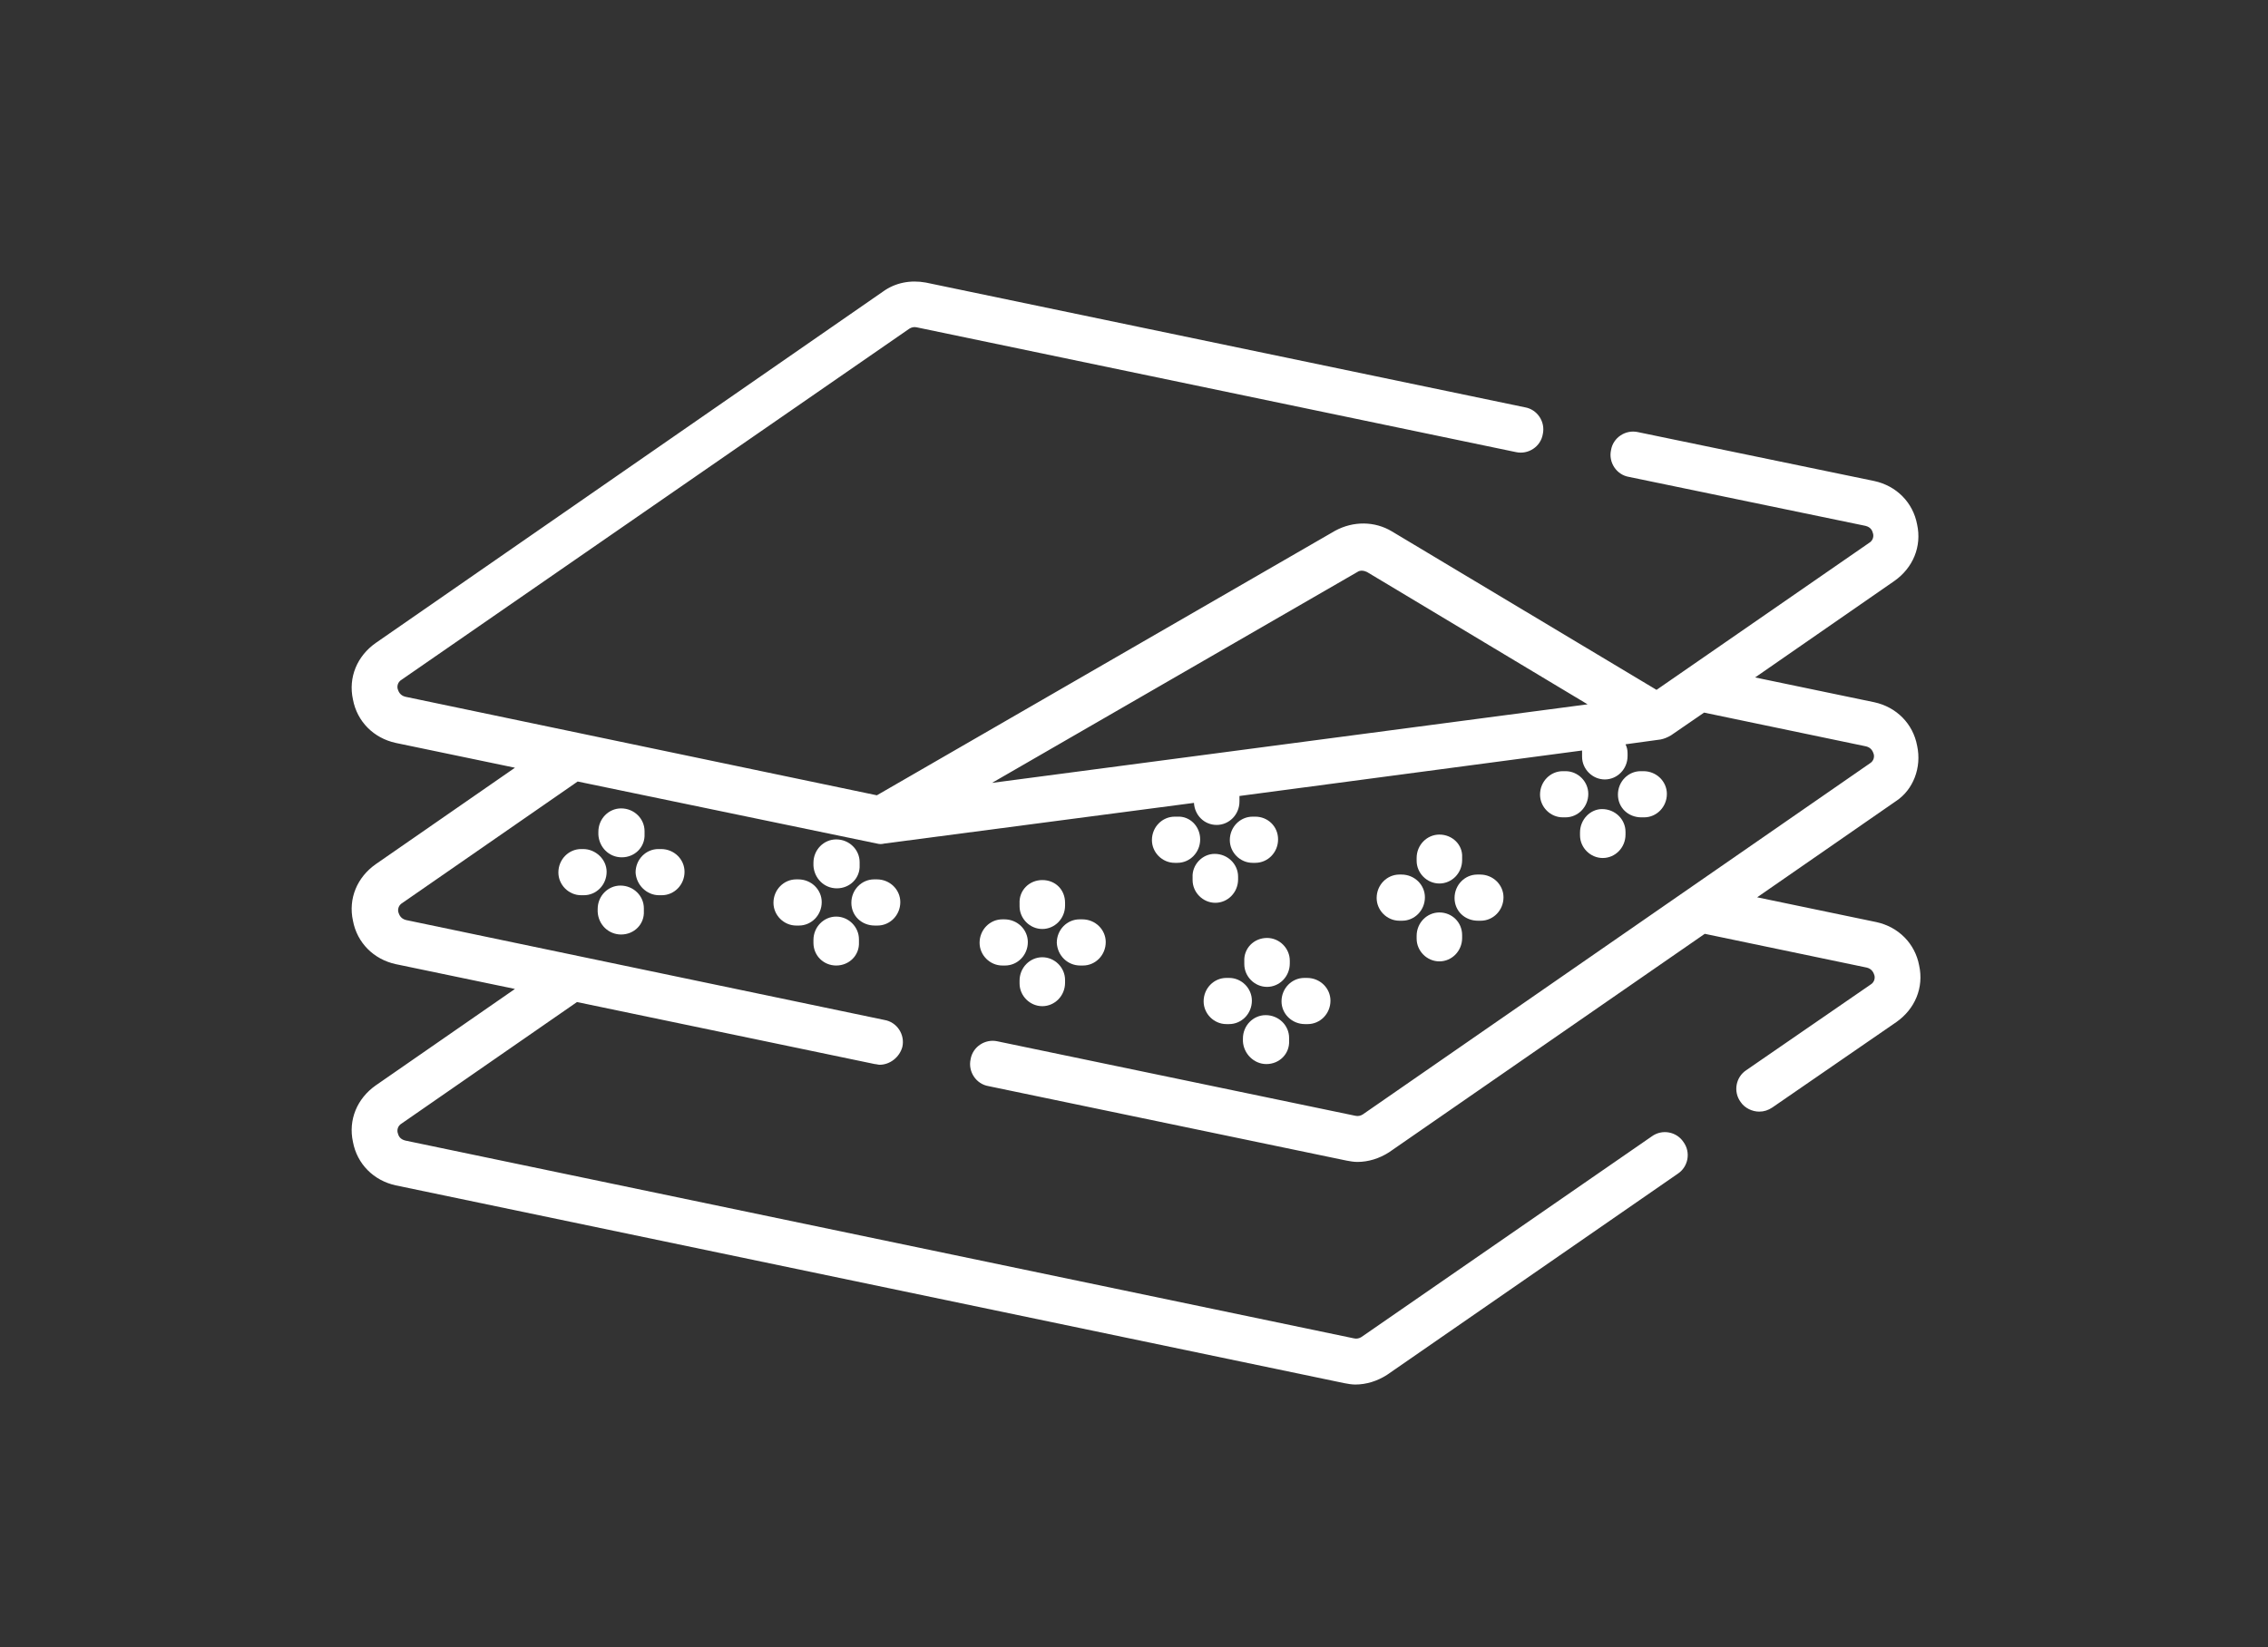 <?xml version="1.0" encoding="utf-8"?>
<!-- Generator: Adobe Illustrator 22.1.0, SVG Export Plug-In . SVG Version: 6.00 Build 0)  -->
<svg version="1.1" id="Warstwa_1" xmlns="http://www.w3.org/2000/svg" xmlns:xlink="http://www.w3.org/1999/xlink" x="0px" y="0px"
	 viewBox="0 0 329 239" style="enable-background:new 0 0 329 239;" xml:space="preserve">
<rect x="0" y="0" width="329" height="239" fill="#333333" stroke="none"/>
<style type="text/css">
	.st0{fill:#FFFFFF;}
</style>
<g>
	<path class="st0" d="M278.1,108.2c-0.6-3.2-3-5.6-6.2-6.3l-17.3-3.6l20.2-14c2.7-1.9,4-5,3.3-8.2c-0.6-3.2-3-5.6-6.2-6.3l-34.3-7.1
		c-1.8-0.4-3.6,0.8-3.9,2.6c-0.4,1.8,0.8,3.6,2.6,3.9l34.3,7.1c0.8,0.2,1,0.7,1.1,1.1c0.1,0.3,0.1,1-0.6,1.4l-30.8,21.3l-38.4-23
		c-2.5-1.5-5.6-1.5-8.2-0.1l-66.5,38.4l-68.4-14.3c-0.8-0.2-1-0.8-1.1-1.1c-0.1-0.3-0.1-1,0.6-1.4l73.6-50.9
		c0.3-0.2,0.7-0.3,1.1-0.2l86.9,18.1c1.8,0.4,3.6-0.8,3.9-2.6c0.4-1.8-0.8-3.6-2.6-3.9l-86.9-18.1c-2.2-0.4-4.4,0-6.2,1.3L54.5,93.3
		c-2.7,1.9-4,5-3.3,8.2c0.6,3.2,3,5.6,6.2,6.3l17.3,3.6l-20.2,14c-2.7,1.9-4,5-3.3,8.2c0.6,3.2,3,5.6,6.2,6.3l17.3,3.6l-20.2,14
		c-2.7,1.9-4,5-3.3,8.2c0.6,3.2,3,5.6,6.2,6.3L195,200.7c0.5,0.1,1.1,0.2,1.6,0.2c1.6,0,3.2-0.5,4.6-1.4l42.2-29.2
		c1.5-1,1.9-3.1,0.8-4.6c-1-1.5-3.1-1.9-4.6-0.8L197.5,194c-0.3,0.2-0.7,0.3-1.1,0.2L58.8,165.5c-0.8-0.2-1-0.7-1.1-1.1
		c-0.1-0.3-0.1-1,0.6-1.4l25.4-17.6l43.2,9c0.2,0,0.5,0.1,0.7,0.1c1.5,0,2.9-1.1,3.3-2.6c0.4-1.8-0.8-3.6-2.6-3.9l-69.4-14.5
		c-0.8-0.2-1-0.8-1.1-1.1c-0.1-0.3-0.1-1,0.6-1.4l25.4-17.6l43.4,9c0.4,0.1,0.7,0.1,1.1,0l44.9-5.9c0.1,1.8,1.5,3.2,3.3,3.2
		c0,0,0,0,0,0c1.8,0,3.3-1.5,3.3-3.4l0-0.4c0-0.1,0-0.2,0-0.4l49.7-6.6c0,0.2,0,0.3,0,0.5l0,0.4c0,1.8,1.5,3.3,3.3,3.3c0,0,0,0,0,0
		c1.8,0,3.3-1.5,3.3-3.4l0-0.4c0-0.5-0.1-0.9-0.3-1.3l5.1-0.7c0.5-0.1,1-0.3,1.5-0.6l4.8-3.3l23.5,4.9c0.8,0.2,1,0.8,1.1,1.1
		c0.1,0.3,0.1,1-0.6,1.4l-73.5,50.9c-0.3,0.2-0.7,0.3-1.1,0.2l-51.9-10.8c-1.8-0.4-3.6,0.8-3.9,2.6c-0.4,1.8,0.8,3.6,2.6,3.9
		l51.9,10.8c0.5,0.1,1.1,0.2,1.6,0.2c1.6,0,3.2-0.5,4.6-1.4l45.8-31.7l23.5,4.9c0.8,0.2,1,0.8,1.1,1.1c0.1,0.3,0.1,1-0.6,1.4
		l-18,12.4c-1.5,1-1.9,3.1-0.8,4.6c0.6,0.9,1.7,1.4,2.7,1.4c0.7,0,1.3-0.2,1.9-0.6l18-12.4c2.7-1.9,4-5,3.3-8.2
		c-0.6-3.2-3-5.6-6.2-6.3l-17.3-3.6l20.2-14C277.5,114.6,278.8,111.4,278.1,108.2z M143.9,113.6l53-30.6c0.4-0.3,1-0.2,1.4,0
		l32,19.2L143.9,113.6z"/>
	<path class="st0" d="M183.8,136.1C183.8,136.1,183.7,136.1,183.8,136.1c-1.9,0-3.4,1.5-3.3,3.4l0,0.4c0,1.8,1.5,3.3,3.3,3.3
		c0,0,0,0,0,0c1.8,0,3.3-1.5,3.3-3.4l0-0.4C187.1,137.6,185.6,136.1,183.8,136.1z"/>
	<path class="st0" d="M183.7,154.4C183.8,154.4,183.8,154.4,183.7,154.4c1.9,0,3.4-1.5,3.3-3.4l0-0.4c0-1.8-1.5-3.3-3.4-3.3
		c-1.8,0-3.3,1.5-3.3,3.4l0,0.4C180.4,152.9,181.9,154.4,183.7,154.4z"/>
	<path class="st0" d="M189.3,148.6l0.4,0c1.8,0,3.3-1.5,3.3-3.4c0-1.8-1.5-3.3-3.4-3.3l-0.4,0c-1.8,0-3.3,1.5-3.3,3.4
		C185.9,147.1,187.4,148.6,189.3,148.6C189.2,148.6,189.3,148.6,189.3,148.6z"/>
	<path class="st0" d="M178.3,141.9l-0.4,0c-1.8,0-3.3,1.5-3.3,3.4c0,1.8,1.5,3.3,3.3,3.3c0,0,0,0,0,0l0.4,0c1.8,0,3.3-1.5,3.3-3.4
		C181.6,143.4,180.1,141.9,178.3,141.9z"/>
	<path class="st0" d="M208.8,121.1c-1.8,0-3.3,1.5-3.3,3.4l0,0.4c0,1.8,1.5,3.3,3.3,3.3c0,0,0,0,0,0c1.8,0,3.3-1.5,3.3-3.4l0-0.4
		C212.2,122.6,210.7,121.1,208.8,121.1z"/>
	<path class="st0" d="M208.8,132.4c-1.8,0-3.3,1.5-3.3,3.4l0,0.4c0,1.8,1.5,3.3,3.3,3.3c0,0,0,0,0,0c1.8,0,3.3-1.5,3.3-3.4l0-0.4
		C212.1,133.8,210.6,132.4,208.8,132.4z"/>
	<path class="st0" d="M214.4,133.6l0.4,0c1.8,0,3.3-1.5,3.3-3.4c0-1.8-1.5-3.3-3.4-3.3l-0.4,0c-1.8,0-3.3,1.5-3.3,3.4
		C211,132.2,212.5,133.6,214.4,133.6C214.3,133.6,214.3,133.6,214.4,133.6z"/>
	<path class="st0" d="M203,126.9c-1.8,0-3.3,1.5-3.3,3.4c0,1.8,1.5,3.3,3.3,3.3c0,0,0,0,0,0l0.4,0c1.8,0,3.3-1.5,3.3-3.4
		c0-1.8-1.5-3.3-3.4-3.3L203,126.9z"/>
	<path class="st0" d="M229.2,120.8l0,0.4c0,1.8,1.5,3.3,3.3,3.3c0,0,0,0,0,0c1.8,0,3.3-1.5,3.3-3.4l0-0.4c0-1.8-1.5-3.3-3.4-3.3
		C230.7,117.4,229.2,118.9,229.2,120.8z"/>
	<path class="st0" d="M238.1,118.6C238.1,118.6,238.1,118.6,238.1,118.6l0.4,0c1.8,0,3.3-1.5,3.3-3.4c0-1.8-1.5-3.3-3.4-3.3l-0.4,0
		c-1.8,0-3.3,1.5-3.3,3.4C234.7,117.2,236.2,118.6,238.1,118.6z"/>
	<path class="st0" d="M227.1,111.9l-0.4,0c-1.8,0-3.3,1.5-3.3,3.4c0,1.8,1.5,3.3,3.3,3.3c0,0,0,0,0,0l0.4,0c1.8,0,3.3-1.5,3.3-3.4
		C230.4,113.4,228.9,111.9,227.1,111.9z"/>
	<path class="st0" d="M151.2,127.7C151.2,127.7,151.2,127.7,151.2,127.7c-1.9,0-3.4,1.5-3.3,3.4l0,0.4c0,1.8,1.5,3.3,3.3,3.3
		c0,0,0,0,0,0c1.8,0,3.3-1.5,3.3-3.4l0-0.4C154.5,129.1,153.1,127.7,151.2,127.7z"/>
	<path class="st0" d="M151.2,138.9c-1.8,0-3.3,1.5-3.3,3.4l0,0.4c0,1.8,1.5,3.3,3.3,3.3c0,0,0,0,0,0c1.8,0,3.3-1.5,3.3-3.4l0-0.4
		C154.5,140.4,153,138.9,151.2,138.9z"/>
	<path class="st0" d="M156.7,140.1l0.4,0c1.8,0,3.3-1.5,3.3-3.4c0-1.8-1.5-3.3-3.4-3.3l-0.4,0c-1.8,0-3.3,1.5-3.3,3.4
		C153.4,138.7,154.9,140.1,156.7,140.1C156.7,140.1,156.7,140.1,156.7,140.1z"/>
	<path class="st0" d="M145.4,133.4c-1.8,0-3.3,1.5-3.3,3.4c0,1.8,1.5,3.3,3.3,3.3c0,0,0,0,0,0l0.4,0c1.8,0,3.3-1.5,3.3-3.4
		c0-1.8-1.5-3.3-3.4-3.3L145.4,133.4z"/>
	<path class="st0" d="M173,127.3l0,0.4c0,1.8,1.5,3.3,3.3,3.3c0,0,0,0,0,0c1.8,0,3.3-1.5,3.3-3.4l0-0.4c0-1.8-1.5-3.3-3.4-3.3
		C174.4,123.9,172.9,125.5,173,127.3z"/>
	<path class="st0" d="M182.1,118.5l-0.4,0c-1.8,0-3.3,1.5-3.3,3.4c0,1.8,1.5,3.3,3.3,3.3c0,0,0,0,0,0l0.4,0c1.8,0,3.3-1.5,3.3-3.4
		C185.4,119.9,183.9,118.5,182.1,118.5z"/>
	<path class="st0" d="M170.8,118.5l-0.4,0c-1.8,0-3.3,1.5-3.3,3.4c0,1.8,1.5,3.3,3.3,3.3c0,0,0,0,0,0l0.4,0c1.8,0,3.3-1.5,3.3-3.4
		C174.1,119.9,172.6,118.4,170.8,118.5z"/>
	<path class="st0" d="M121.4,128.9C121.4,128.9,121.4,128.9,121.4,128.9c1.9,0,3.4-1.5,3.3-3.4l0-0.4c0-1.8-1.5-3.3-3.4-3.3
		c-1.8,0-3.3,1.5-3.3,3.4l0,0.4C118.1,127.4,119.5,128.9,121.4,128.9z"/>
	<path class="st0" d="M121.3,140.1C121.3,140.1,121.4,140.1,121.3,140.1c1.9,0,3.4-1.5,3.3-3.4l0-0.4c0-1.8-1.5-3.3-3.3-3.3
		c0,0,0,0,0,0c-1.8,0-3.3,1.5-3.3,3.4l0,0.4C118,138.7,119.5,140.1,121.3,140.1z"/>
	<path class="st0" d="M126.9,134.3l0.4,0c1.8,0,3.3-1.5,3.3-3.4c0-1.8-1.5-3.3-3.4-3.3l-0.4,0c-1.8,0-3.3,1.5-3.3,3.4
		C123.5,132.9,125,134.3,126.9,134.3C126.8,134.3,126.8,134.3,126.9,134.3z"/>
	<path class="st0" d="M115.5,127.6c-1.8,0-3.3,1.5-3.3,3.4c0,1.8,1.5,3.3,3.3,3.3c0,0,0,0,0,0l0.4,0c1.8,0,3.3-1.5,3.3-3.4
		c0-1.8-1.5-3.3-3.4-3.3L115.5,127.6z"/>
	<path class="st0" d="M90.2,124.4C90.2,124.4,90.2,124.4,90.2,124.4c1.9,0,3.4-1.5,3.3-3.4l0-0.4c0-1.8-1.5-3.3-3.4-3.3
		c-1.8,0-3.3,1.5-3.3,3.4l0,0.4C86.9,122.9,88.3,124.4,90.2,124.4z"/>
	<path class="st0" d="M90.1,135.6C90.1,135.6,90.2,135.6,90.1,135.6c1.9,0,3.4-1.5,3.3-3.4l0-0.4c0-1.8-1.5-3.3-3.4-3.3
		c-1.8,0-3.3,1.5-3.3,3.4l0,0.4C86.8,134.2,88.3,135.6,90.1,135.6z"/>
	<path class="st0" d="M95.6,129.9l0.4,0c1.8,0,3.3-1.5,3.3-3.4c0-1.8-1.5-3.3-3.4-3.3l-0.4,0c-1.8,0-3.3,1.5-3.3,3.4
		C92.3,128.4,93.8,129.9,95.6,129.9C95.6,129.9,95.6,129.9,95.6,129.9z"/>
	<path class="st0" d="M84.3,123.2c-1.8,0-3.3,1.5-3.3,3.4c0,1.8,1.5,3.3,3.3,3.3c0,0,0,0,0,0l0.4,0c1.8,0,3.3-1.5,3.3-3.4
		c0-1.8-1.6-3.3-3.4-3.3L84.3,123.2z"/>
</g>
</svg>
